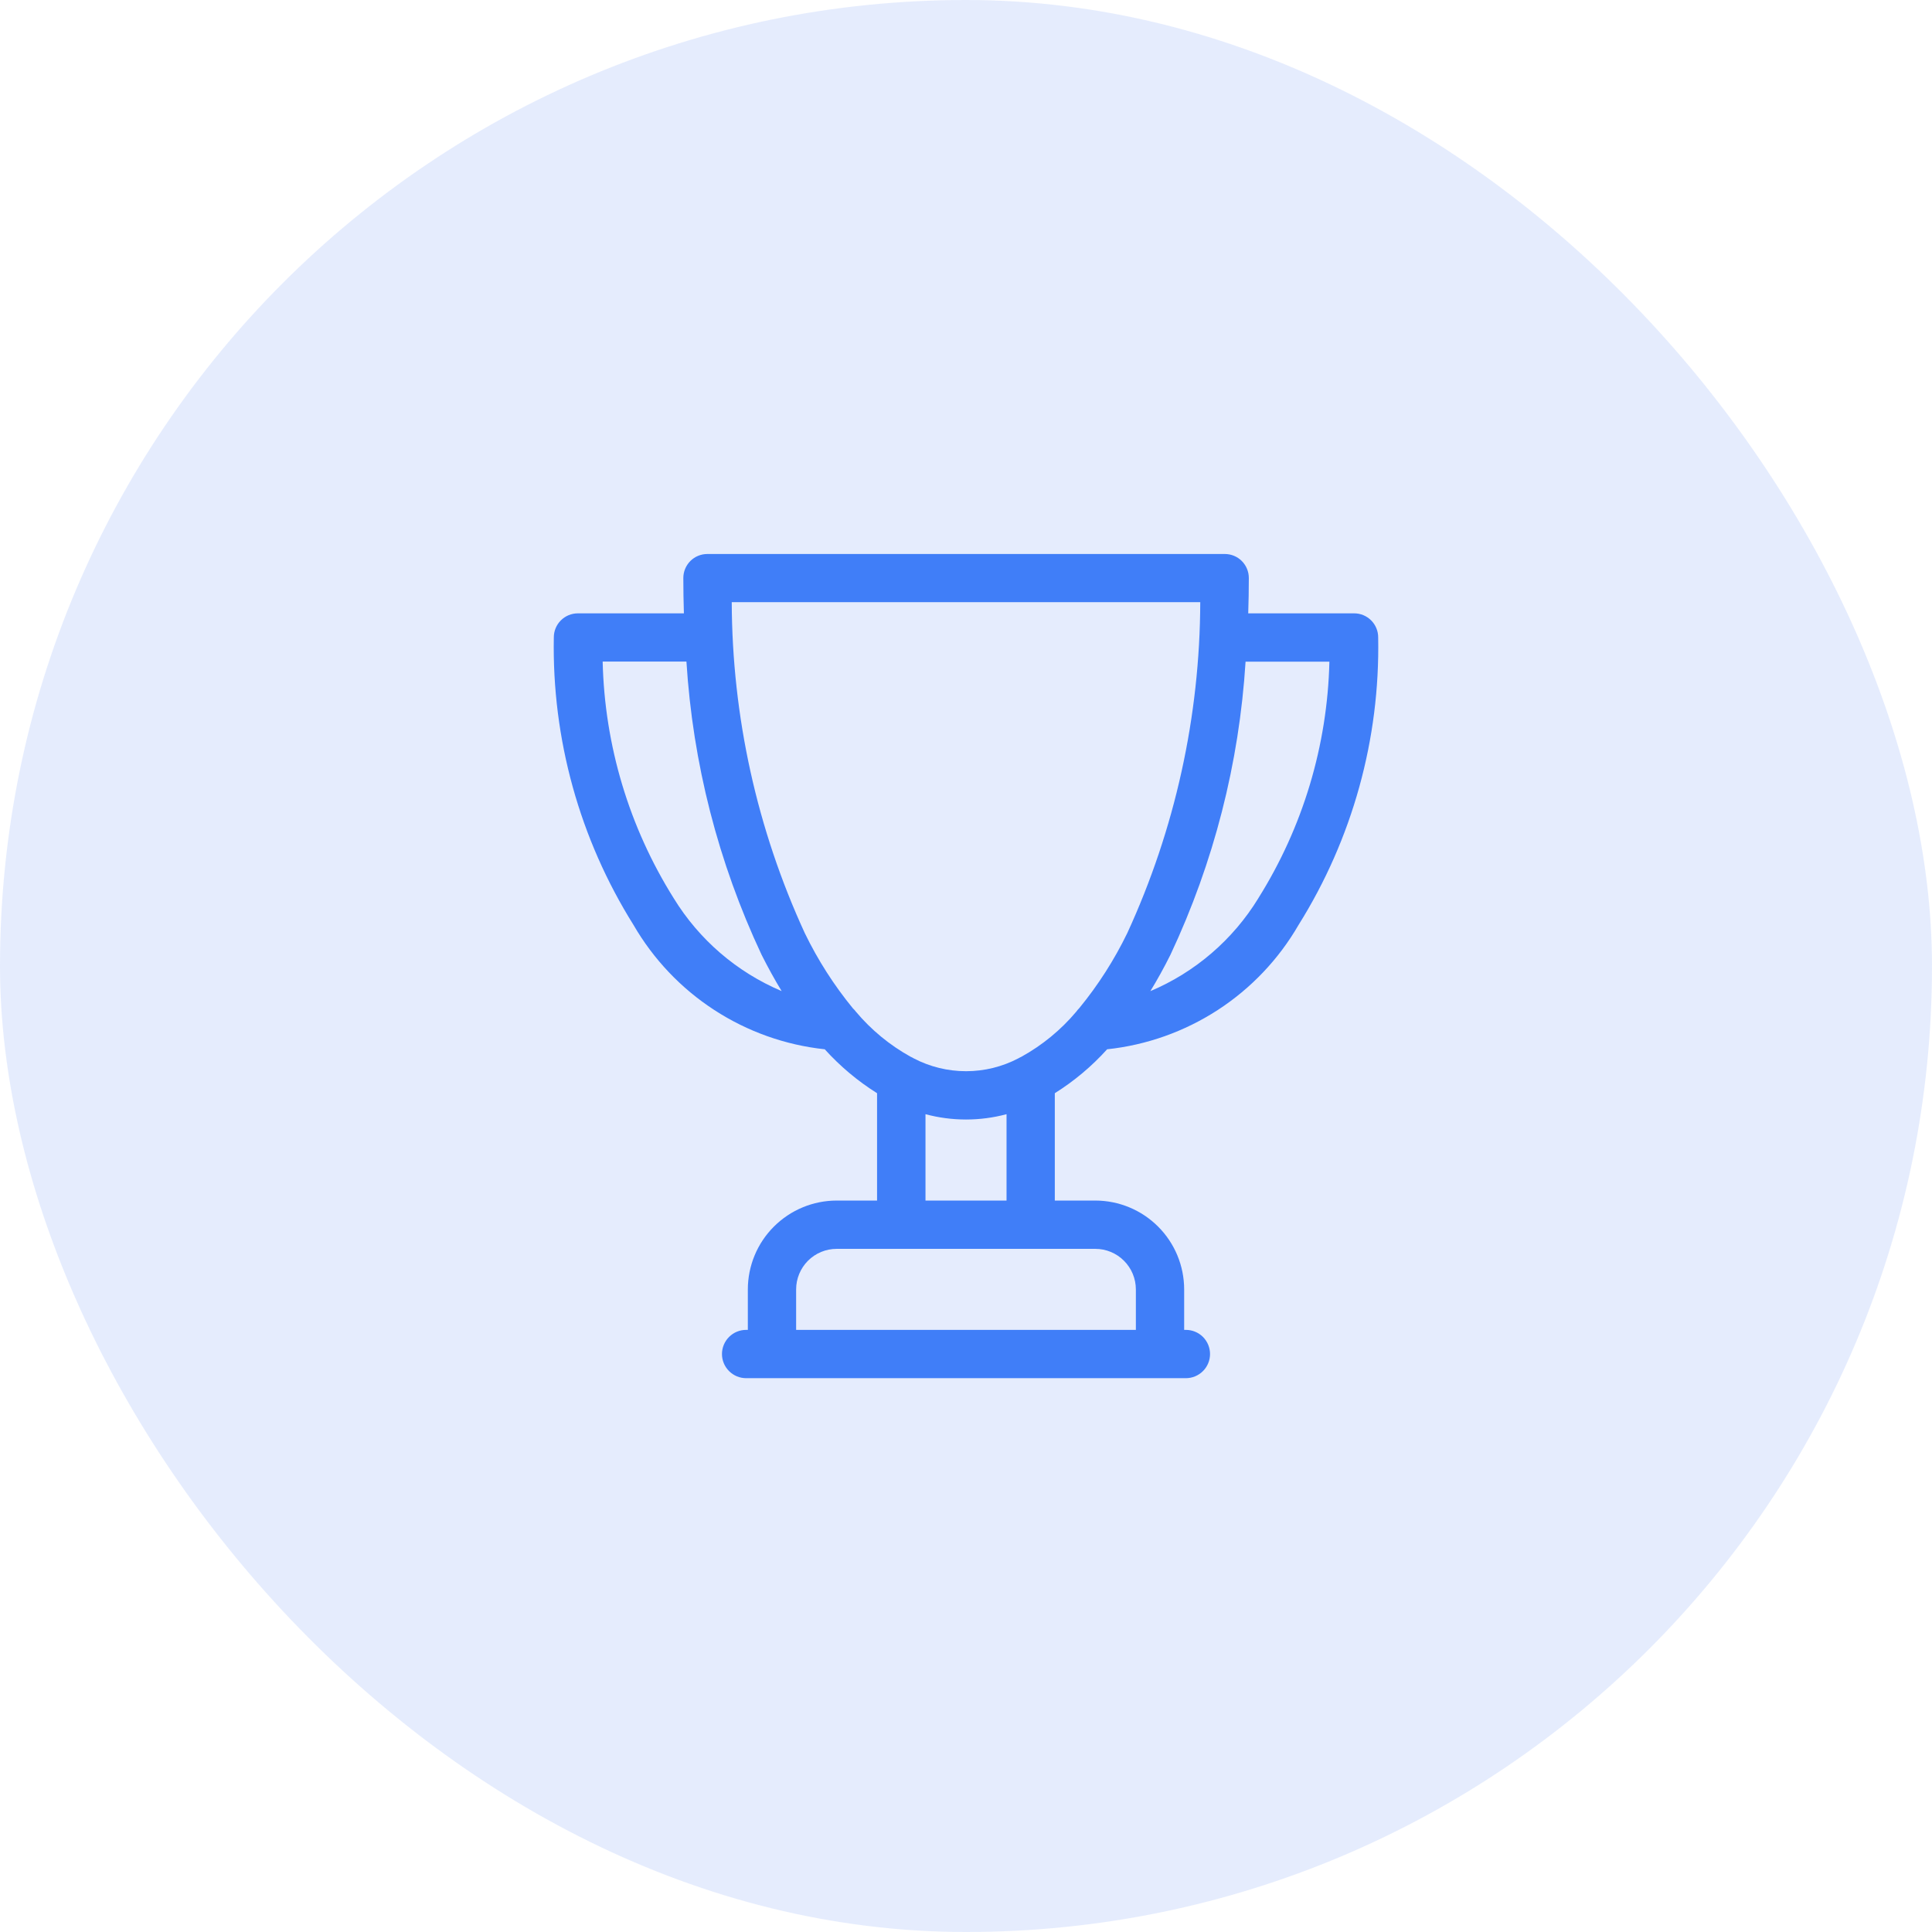 <svg width="64" height="64" viewBox="0 0 64 64" fill="none" xmlns="http://www.w3.org/2000/svg">
<rect width="64" height="64" rx="32" fill="#CDDBFC" fill-opacity="0.5"/>
<g clip-path="url(#clip0_1026_59756)">
<path d="M44.853 20.318H41.349C41.362 19.93 41.369 19.54 41.369 19.147C41.369 18.936 41.285 18.734 41.136 18.584C40.987 18.435 40.785 18.352 40.574 18.352H23.431C23.221 18.352 23.018 18.435 22.869 18.584C22.72 18.734 22.636 18.936 22.636 19.147C22.636 19.539 22.643 19.93 22.655 20.318H19.142C18.931 20.318 18.728 20.402 18.579 20.551C18.43 20.7 18.346 20.902 18.346 21.113C18.283 24.477 19.2 27.786 20.984 30.637C21.642 31.774 22.558 32.74 23.659 33.456C24.761 34.173 26.015 34.619 27.321 34.759C27.829 35.321 28.412 35.811 29.054 36.214V39.77H27.715C26.935 39.771 26.188 40.081 25.636 40.633C25.084 41.184 24.774 41.932 24.773 42.712V44.054H24.716C24.504 44.054 24.301 44.138 24.151 44.288C24.001 44.438 23.916 44.642 23.916 44.854C23.916 45.066 24.001 45.269 24.151 45.419C24.301 45.569 24.504 45.654 24.716 45.654H39.284C39.496 45.654 39.7 45.569 39.85 45.419C40 45.269 40.084 45.066 40.084 44.854C40.084 44.642 40 44.438 39.85 44.288C39.7 44.138 39.496 44.054 39.284 44.054H39.227V42.712C39.226 41.932 38.916 41.184 38.364 40.633C37.813 40.081 37.065 39.771 36.285 39.77H34.942V36.214C35.584 35.811 36.167 35.322 36.675 34.759C37.981 34.62 39.236 34.174 40.338 33.459C41.44 32.743 42.358 31.778 43.016 30.64C44.801 27.789 45.717 24.48 45.654 21.117C45.655 21.012 45.634 20.907 45.594 20.81C45.554 20.713 45.495 20.625 45.42 20.55C45.346 20.476 45.257 20.417 45.16 20.377C45.063 20.337 44.958 20.317 44.853 20.318V20.318ZM22.317 29.754C20.841 27.401 20.028 24.693 19.964 21.915H22.739C22.949 25.278 23.792 28.571 25.225 31.621C25.439 32.047 25.662 32.451 25.893 32.831C24.409 32.204 23.159 31.128 22.317 29.754V29.754ZM37.627 42.712V44.055H26.373V42.712C26.373 42.356 26.515 42.015 26.766 41.763C27.018 41.511 27.36 41.37 27.715 41.37H36.285C36.641 41.37 36.982 41.512 37.233 41.764C37.485 42.015 37.626 42.356 37.627 42.712ZM33.343 39.77H30.658V36.909C31.537 37.144 32.463 37.144 33.343 36.909V39.77ZM33.838 35.006C33.802 35.021 33.767 35.039 33.734 35.059C33.2 35.339 32.605 35.485 32.001 35.485C31.397 35.485 30.802 35.339 30.267 35.059C30.234 35.038 30.199 35.02 30.163 35.005C29.474 34.623 28.861 34.118 28.354 33.515C28.324 33.474 28.289 33.436 28.252 33.401C27.626 32.637 27.092 31.802 26.661 30.913C25.077 27.474 24.252 23.733 24.24 19.947H39.76C39.749 23.731 38.925 27.469 37.344 30.907C36.913 31.796 36.379 32.631 35.753 33.395C35.715 33.432 35.681 33.472 35.651 33.515C35.143 34.118 34.528 34.624 33.838 35.005V35.006ZM41.684 29.756C40.842 31.13 39.591 32.206 38.107 32.833C38.339 32.454 38.562 32.051 38.775 31.623C40.208 28.573 41.051 25.281 41.261 21.918H44.038C43.973 24.694 43.16 27.402 41.684 29.754V29.756Z" fill="#407EF8"/>
</g>
<defs>
<clipPath id="clip0_1026_59756">
<rect width="27.308" height="27.307" fill="white" transform="translate(18.346 18.346)"/>
</clipPath>
</defs>
</svg>
